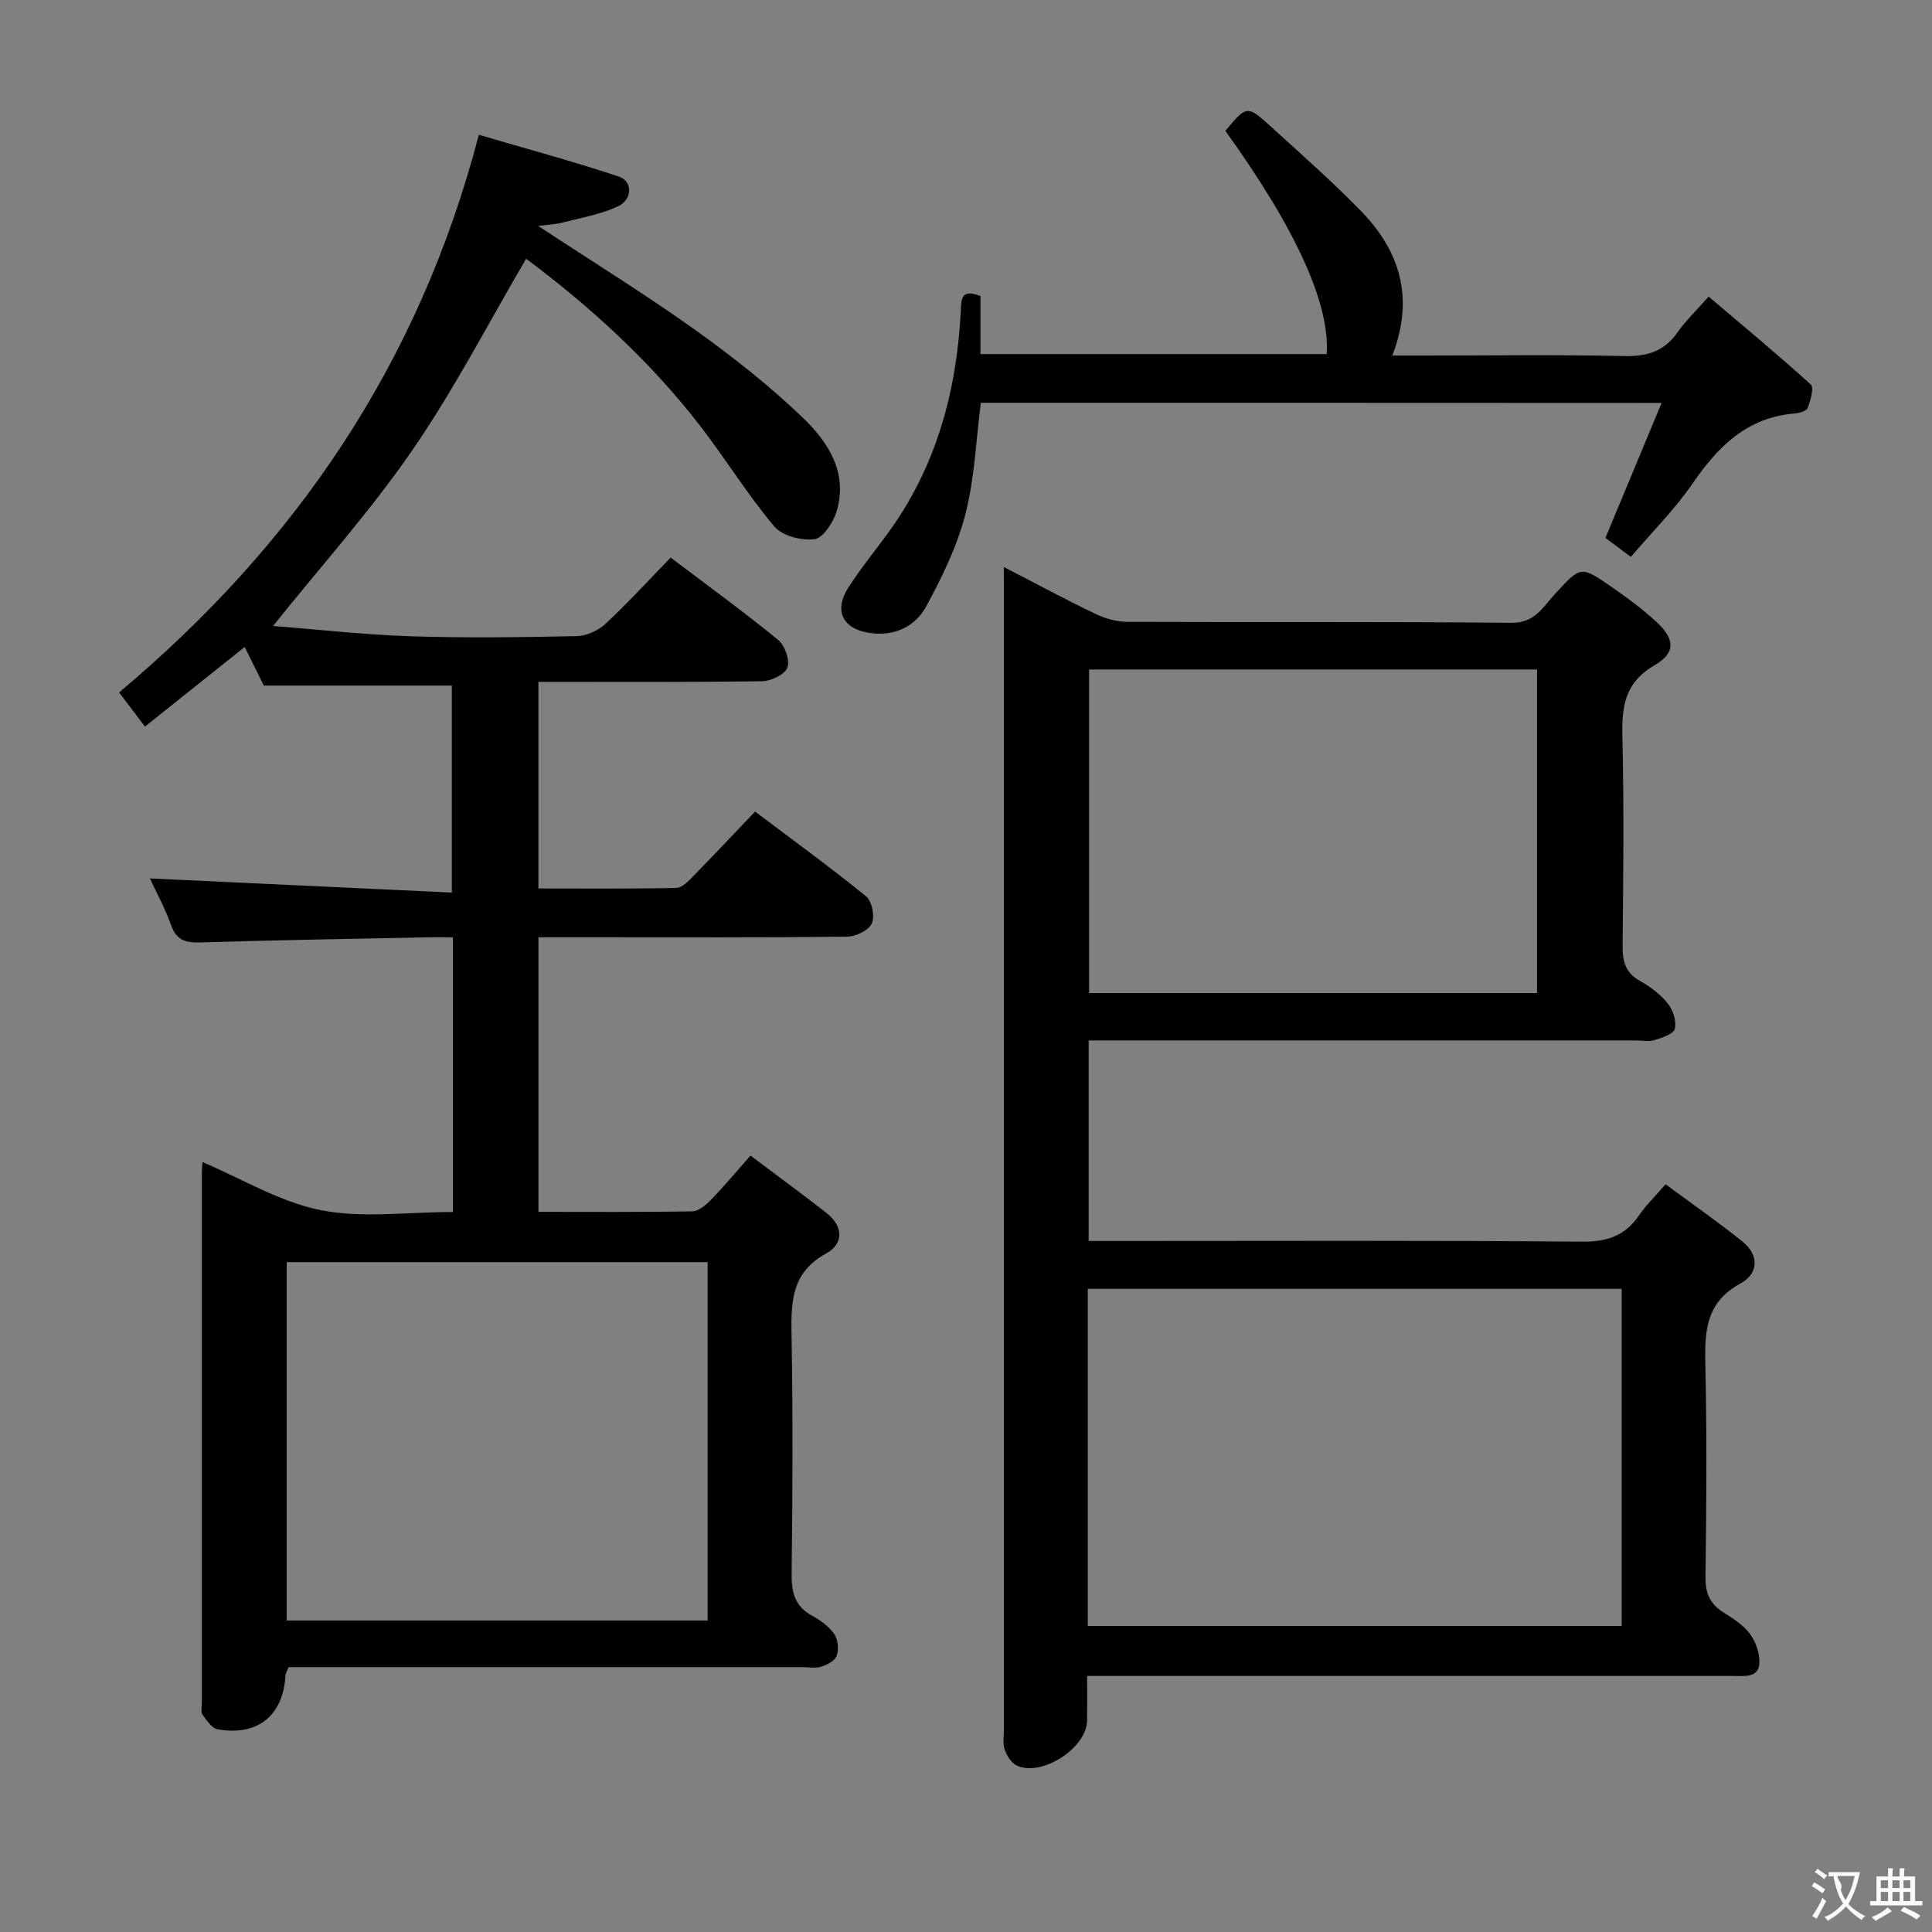 <svg enable-background="new 0 0 400 400" viewBox="0 0 400 400" xmlns="http://www.w3.org/2000/svg"><rect x="0" y="0" width="400" height="400" fill="#808080" stroke="none"/><g fill="#010000"><path d="m93.76 250.93c0-19.19 0-37.64 0-56.87-1.88 0-3.63-.03-5.38 0-15.64.32-31.29.58-46.92 1.06-3.04.09-4.93-.44-6.04-3.58-1.27-3.57-3.12-6.93-4.39-9.67 20.61.96 41.35 1.94 62.52 2.93 0-14.93 0-28.84 0-42.86-12.72 0-25.56 0-38.93 0-1.07-2.16-2.52-5.07-3.96-7.99-6.99 5.58-13.69 10.93-20.65 16.48-2.08-2.74-3.65-4.83-5.35-7.07 36.42-30.57 62.06-67.86 74.48-115.45 9.46 2.78 19.28 5.43 28.93 8.62 2.97.98 2.92 4.78-.17 6.21-3.53 1.64-7.52 2.34-11.35 3.32-1.53.39-3.15.46-5.11.73 11.14 7.33 22 14.04 32.38 21.44 7.84 5.59 15.48 11.61 22.41 18.26 5.27 5.06 9.45 11.51 6.92 19.56-.7 2.23-2.81 5.39-4.57 5.59-2.69.32-6.65-.71-8.29-2.66-5.44-6.48-9.92-13.75-15.08-20.48-10.51-13.7-23.2-25.16-36.28-34.93-7.83 13.34-14.88 27.03-23.54 39.61-8.62 12.53-18.87 23.95-28.86 36.42 9.36.73 18.87 1.82 28.4 2.13 11.49.37 22.99.22 34.49-.03 2.04-.04 4.47-1.17 5.98-2.58 4.61-4.29 8.86-8.96 13.45-13.68 7.8 5.9 15.19 11.27 22.25 17.04 1.39 1.14 2.48 4.19 1.93 5.72-.51 1.43-3.38 2.81-5.23 2.84-15.31.22-30.62.13-46.33.13v42.78c9.39 0 18.98.09 28.55-.11 1.2-.03 2.53-1.44 3.53-2.47 4.2-4.27 8.3-8.64 12.78-13.34 8.02 6.05 15.67 11.59 22.97 17.54 1.23 1 1.87 4.19 1.2 5.62-.67 1.44-3.32 2.72-5.12 2.74-17.49.2-34.99.12-52.49.12-3.66 0-7.32 0-11.41 0v56.85c10.66 0 21.27.09 31.88-.11 1.35-.03 2.88-1.39 3.95-2.5 2.65-2.72 5.07-5.65 8.07-9.04 5.4 4.06 10.59 7.87 15.66 11.82 3.58 2.78 3.72 6.42-.07 8.5-7.34 4.04-7.2 10.34-7.08 17.31.28 16.32.2 32.66.01 48.99-.04 3.83.66 6.7 4.23 8.64 1.73.94 3.48 2.21 4.58 3.78.79 1.12.97 3.15.54 4.48-.33 1.02-1.95 1.9-3.18 2.29-1.21.39-2.64.1-3.97.1-33.49 0-66.99 0-100.48 0-1.97 0-3.94 0-5.87 0-.32.83-.62 1.26-.65 1.71-.45 8.31-5.77 12.66-14.08 11.15-1.19-.22-2.26-1.86-3.09-3.04-.4-.57-.14-1.62-.14-2.45 0-36.49 0-72.98 0-109.48 0-.83.09-1.65.14-2.45 8.17 3.46 15.99 8.25 24.44 9.94 8.67 1.73 17.9.39 27.39.39zm-34.4 10.38v74.2h87.15c0-24.86 0-49.41 0-74.2-29.07 0-57.83 0-87.15 0z"/><path d="m207.83 117.39c6.95 3.59 12.92 6.81 19.02 9.73 2.01.96 4.38 1.62 6.6 1.63 26.5.11 53-.07 79.49.2 4.87.05 6.54-3.31 9-5.97 5.32-5.77 5.28-5.92 11.62-1.53 3.27 2.26 6.52 4.64 9.42 7.34 3.78 3.51 4 6.38-.38 8.91-6.28 3.62-6.85 8.66-6.7 14.97.34 14.32.19 28.66.04 42.99-.03 3.26.49 5.71 3.6 7.43 2.15 1.19 4.25 2.8 5.78 4.7 1.07 1.33 1.81 3.64 1.43 5.2-.26 1.08-2.61 1.87-4.16 2.34-1.22.38-2.64.08-3.98.08-35.66 0-71.33 0-106.99 0-1.97 0-3.94 0-6.22 0v41.52h5.72c32.16 0 64.33-.14 96.49.14 5.21.04 8.89-1.25 11.77-5.49 1.38-2.04 3.21-3.79 5.46-6.39 5.4 3.99 10.8 7.75 15.91 11.85 3.53 2.83 3.32 6.68-.39 8.68-7.58 4.1-7.43 10.57-7.27 17.72.31 14.33.21 28.66.01 42.99-.05 3.38.92 5.64 3.73 7.41 1.96 1.23 4.06 2.56 5.42 4.36 1.2 1.59 2.04 3.89 2.02 5.87-.03 3.34-2.9 2.92-5.23 2.92-42.5-.01-84.99 0-127.49 0-1.97 0-3.93 0-6.47 0 0 3.36.03 6.31-.01 9.25-.07 5.66-9.38 11.7-14.56 9.3-1.13-.52-2.03-2.05-2.5-3.31-.43-1.18-.17-2.63-.17-3.97 0-78.33 0-156.65 0-234.98-.01-1.64-.01-3.29-.01-5.89zm17.38 219.25h110.54c0-23.47 0-46.57 0-69.81-36.97 0-73.68 0-110.54 0zm93.02-198.03c-31.21 0-62.06 0-92.75 0v67h92.75c0-22.55 0-44.78 0-67z"/><path d="m203.07 83.39c-1 7.75-1.28 15.65-3.21 23.12-1.71 6.62-4.82 13-8.11 19.05-2.22 4.09-6.42 6.17-11.45 5.52-5.79-.75-7.78-4.57-4.63-9.47 2.51-3.91 5.47-7.53 8.21-11.29 9.92-13.62 14.15-29.12 15.03-45.71.13-2.4-.12-5.01 4.08-3.31v12.01h71.69c.68-10.42-6.3-25.79-20.98-46.22 4.41-5.29 4.48-5.37 9.5-.81 6.28 5.71 12.66 11.34 18.58 17.41 8.01 8.23 11.12 17.94 6.48 29.92h6.99c13.66 0 27.32-.2 40.98.11 4.75.11 8.32-.94 11.09-4.92 1.69-2.43 3.89-4.5 6.44-7.39 7.19 6.11 14.32 12 21.16 18.22.71.64-.09 3.29-.66 4.83-.23.63-1.7 1.06-2.64 1.14-9.87.79-15.91 6.81-21.19 14.51-3.65 5.31-8.3 9.94-12.78 15.19-2.03-1.52-3.83-2.86-5.26-3.93 3.88-9.33 7.6-18.27 11.63-27.95-47.85-.03-94.38-.03-140.95-.03z"/></g><path d="m377.9 391.2c-.2.3-.4.5-.6.8-.7-.6-1.4-1-2.2-1.5.2-.3.4-.5.5-.8.6.4 1.4.8 2.3 1.5zm-1.8 6.1c-.2-.2-.5-.4-.9-.6.4-.6.8-1.2 1.2-1.9s.7-1.3.9-1.9c.3.3.5.5.8.7-.7 1.3-1.4 2.6-2 3.7zm2.2-9c-.3.3-.5.5-.6.8-.6-.6-1.3-1.1-2-1.5.3-.3.5-.5.6-.7.6.5 1.3.9 2 1.4zm.3.2v-.9h2 4.5c-.3 1.3-.6 2.5-1 3.6s-.9 2.1-1.4 3c.4.5 1 1 1.6 1.4s1.2.8 1.9 1.1c-.3.2-.5.4-.8.8-.4-.3-1-.7-1.6-1.2s-1.2-1.1-1.6-1.6c-.5.6-1.1 1.1-1.7 1.6s-1.4.9-2.1 1.4c-.1-.3-.3-.5-.7-.8.6-.2 1.2-.5 1.9-1s1.4-1.1 2-1.8c-.5-.8-.9-1.6-1.2-2.5s-.6-2-.8-3.2c-.4.1-.7.1-1 .1zm2.5 2.7c.3 1 .7 1.7 1 2.2.3-.5.6-1.1 1-2s.6-1.9.9-3h-3.2-.4c.1.9 1.3 1.8.7 2.8z" fill="#fbfafa"/><path d="m396.5 388.5v1.5 3.6h1.5v.9c-.4 0-1 0-1.7 0h-7.9c-.5 0-.9 0-1.2 0v-.9h1.3v-3.5c0-.7 0-1.2 0-1.6h2.4c0-.8 0-1.4 0-1.7h1c0 .3-.1.8-.1 1.7h1.5c0-.8 0-1.4 0-1.7h1c0 .3-.1.9-.1 1.7zm-8.2 9.2c-.2-.3-.5-.5-.8-.8.8-.3 1.4-.6 1.9-.9s1-.7 1.4-1.1c.3.3.6.5.9.8-1.6 1-2.8 1.6-3.4 2zm2.6-6.8v-1.6h-1.5v1.6zm0 2.7v-1.9h-1.5v1.9zm2.4-2.7v-1.6h-1.5v1.6zm0 2.7v-1.9h-1.5v1.9zm.2 2 .7-.8c.4.2.9.5 1.6.8s1.3.7 1.8 1c-.3.3-.5.5-.8.8-.4-.3-1.5-1-3.3-1.8zm2-4.7v-1.6h-1.4v1.6zm0 2.7v-1.9h-1.4v1.9z" fill="#fbfafa"/></svg>